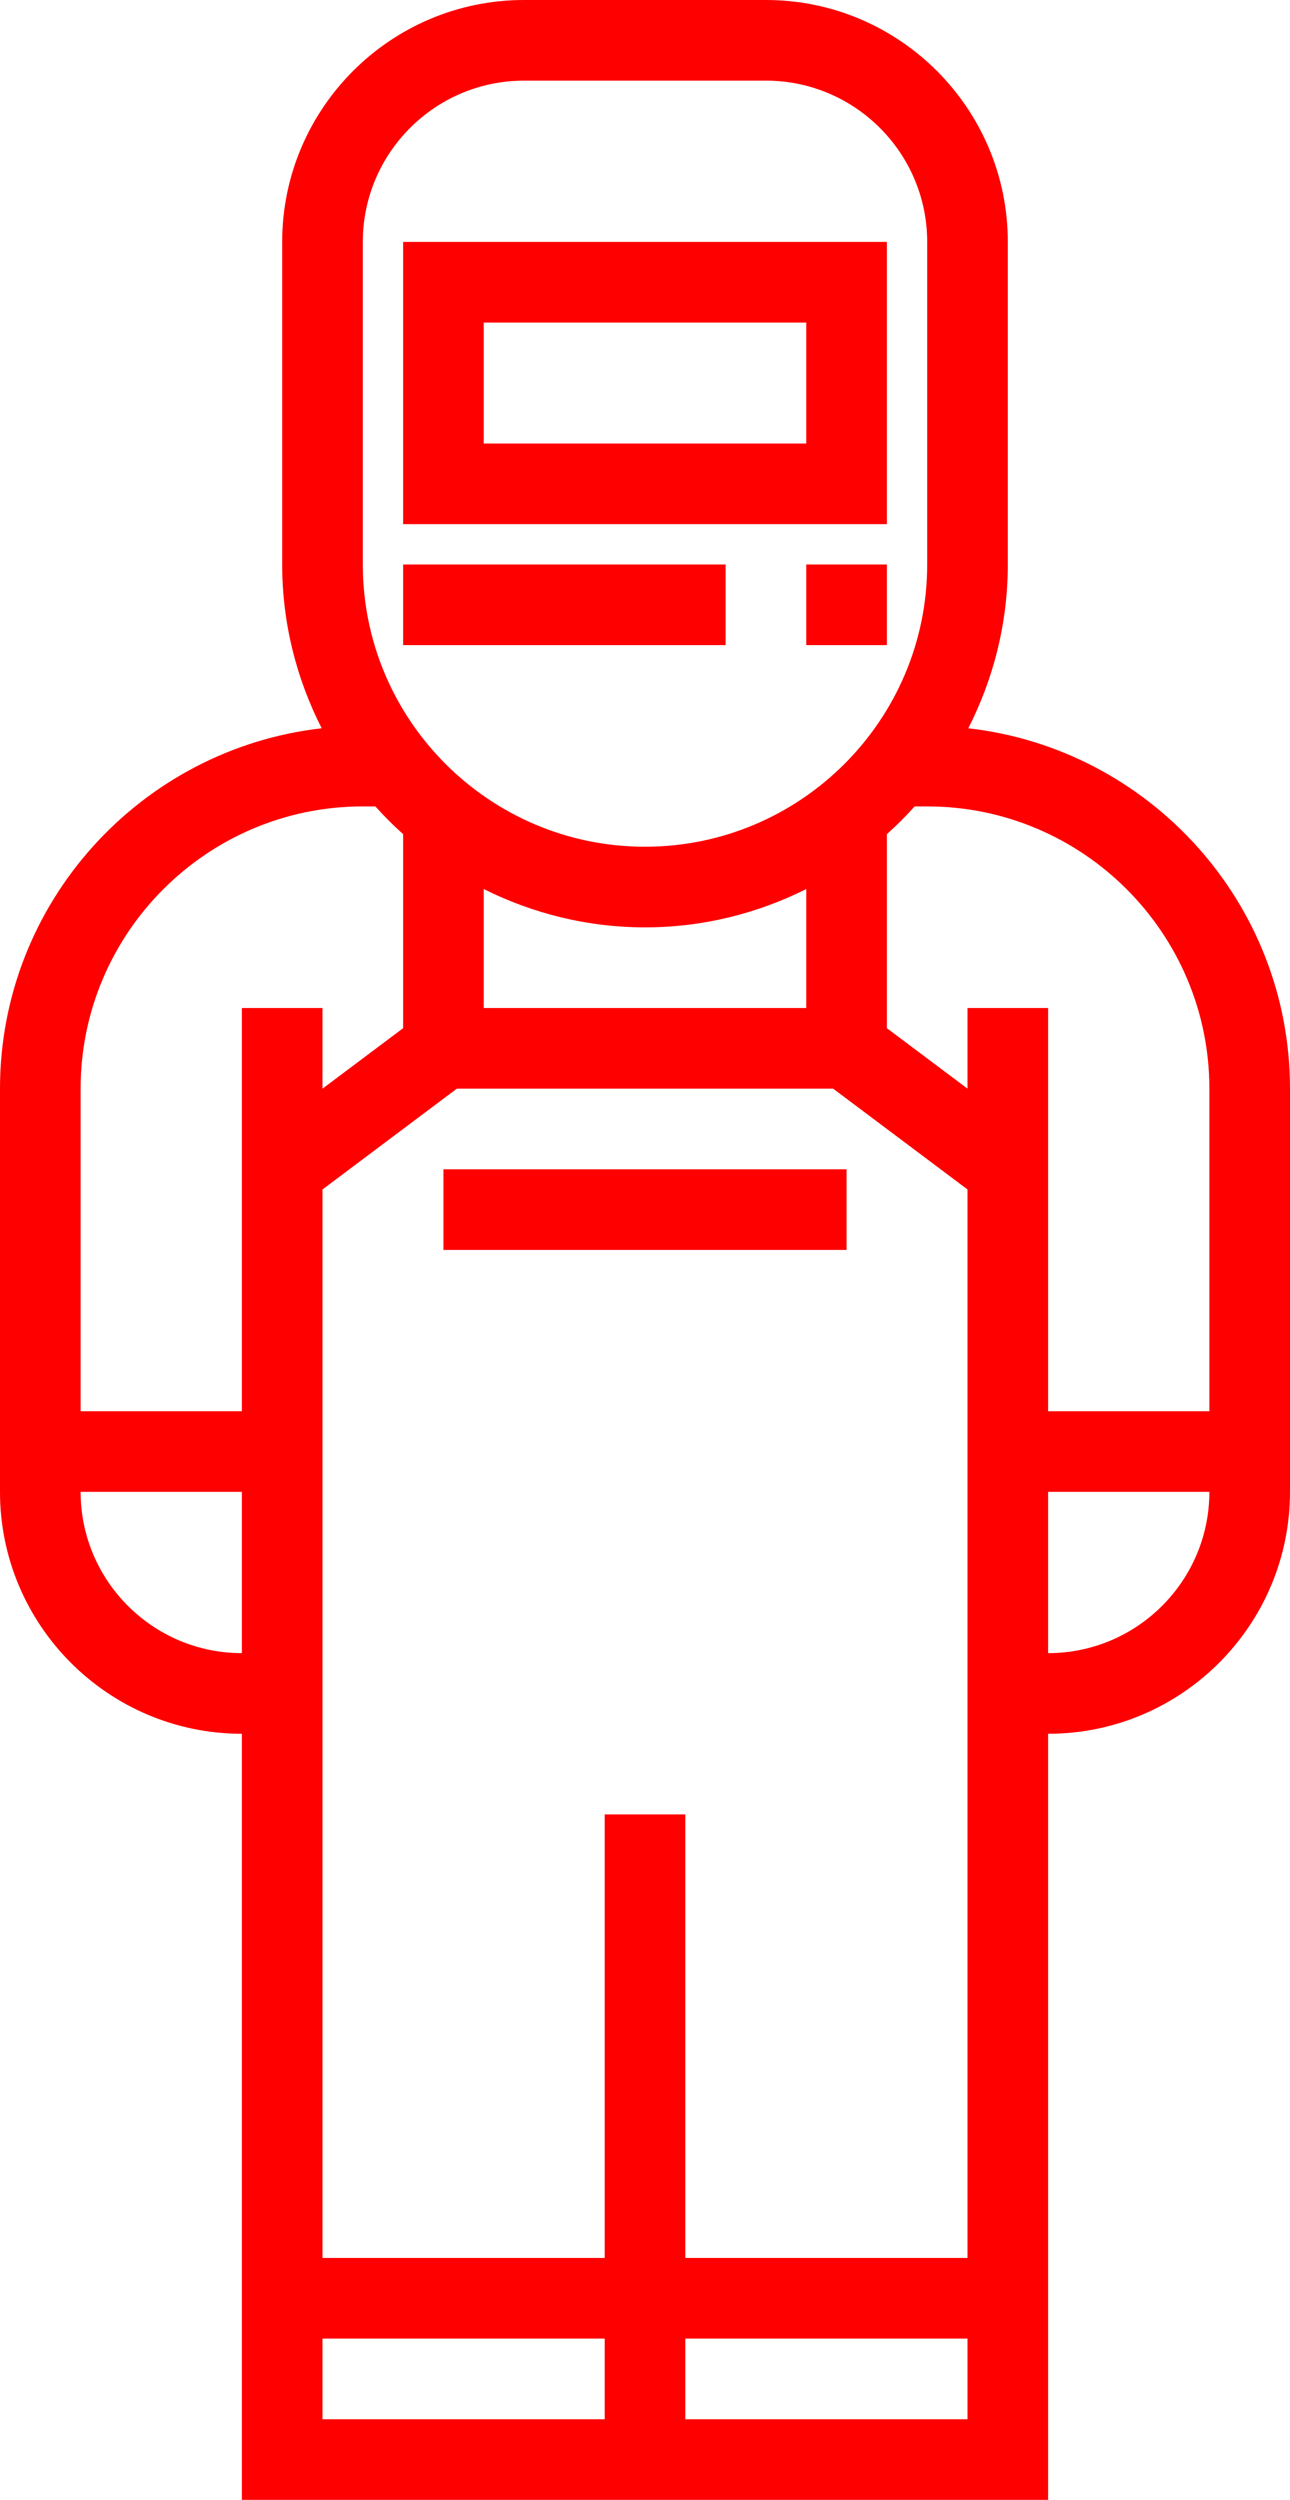 <?xml version="1.0" encoding="UTF-8"?>
<svg width="32px" height="62px" viewBox="0 0 32 62" version="1.1" xmlns="http://www.w3.org/2000/svg" xmlns:xlink="http://www.w3.org/1999/xlink">
    <title>finance</title>
    <g id="Participant" stroke="none" stroke-width="1" fill="none" fill-rule="evenodd">
        <g id="03_form_Manager_Onboarding_KPI--Copy-6" transform="translate(-831, -467)" fill="red" fill-rule="nonzero">
            <g id="Group-5" transform="translate(366, 236)">
                <g id="Group-3" transform="translate(66, 76)">
                    <path d="M418,155 C421.309,155 424,157.691 424,161 L424,161 L424,169 C424,170.462 423.642,171.84 423.02,173.062 C427.504,173.571 431,177.383 431,182 L431,182 L431,192 C431,195.309 428.309,198 425,198 L425,198 L425,217 L405,217 L405,198 C401.691,198 399,195.309 399,192 L399,192 L399,182 C399,177.383 402.496,173.571 406.98,173.062 C406.358,171.84 406,170.462 406,169 L406,169 L406,161 C406,157.691 408.691,155 412,155 L412,155 Z M414,213 L407,213 L407,215 L414,215 L414,213 Z M423,213 L416,213 L416,215 L423,215 L423,213 Z M419.667,182 L410.333,182 L407,184.5 L407,211 L414,211 L414,200 L416,200 L416,211 L423,211 L423,184.5 L419.667,182 Z M405,192 L401,192 C401,194.206 402.794,196 405,196 L405,196 L405,192 Z M429,192 L425,192 L425,196 C427.206,196 429,194.206 429,192 L429,192 Z M408.311,175 L408,175 C404.141,175 401,178.14 401,182 L401,182 L401,190 L405,190 L405,180 L407,180 L407,182 L409,180.5 L409,175.689 C408.758,175.472 408.528,175.242 408.311,175 L408.311,175 Z M422,175 L421.689,175 C421.472,175.242 421.242,175.472 421,175.689 L421,175.689 L421,180.5 L423,182 L423,180 L425,180 L425,190 L429,190 L429,182 C429,178.14 425.859,175 422,175 L422,175 Z M420,184 L420,186 L410,186 L410,184 L420,184 Z M419,177.05 C417.793,177.653 416.438,178 415,178 C413.562,178 412.207,177.652 411,177.05 L411,177.05 L411,180 L419,180 Z M418,157 L412,157 C409.794,157 408,158.794 408,161 L408,161 L408,169 C408,172.86 411.141,176 415,176 C418.859,176 422,172.86 422,169 L422,169 L422,161 C422,158.794 420.206,157 418,157 L418,157 Z M417,169 L417,171 L409,171 L409,169 L417,169 Z M421,169 L421,171 L419,171 L419,169 L421,169 Z M421,161 L421,168 L409,168 L409,161 L421,161 Z M419,163 L411,163 L411,166 L419,166 L419,163 Z" id="finance"></path>
                </g>
            </g>
        </g>
    </g>
</svg>